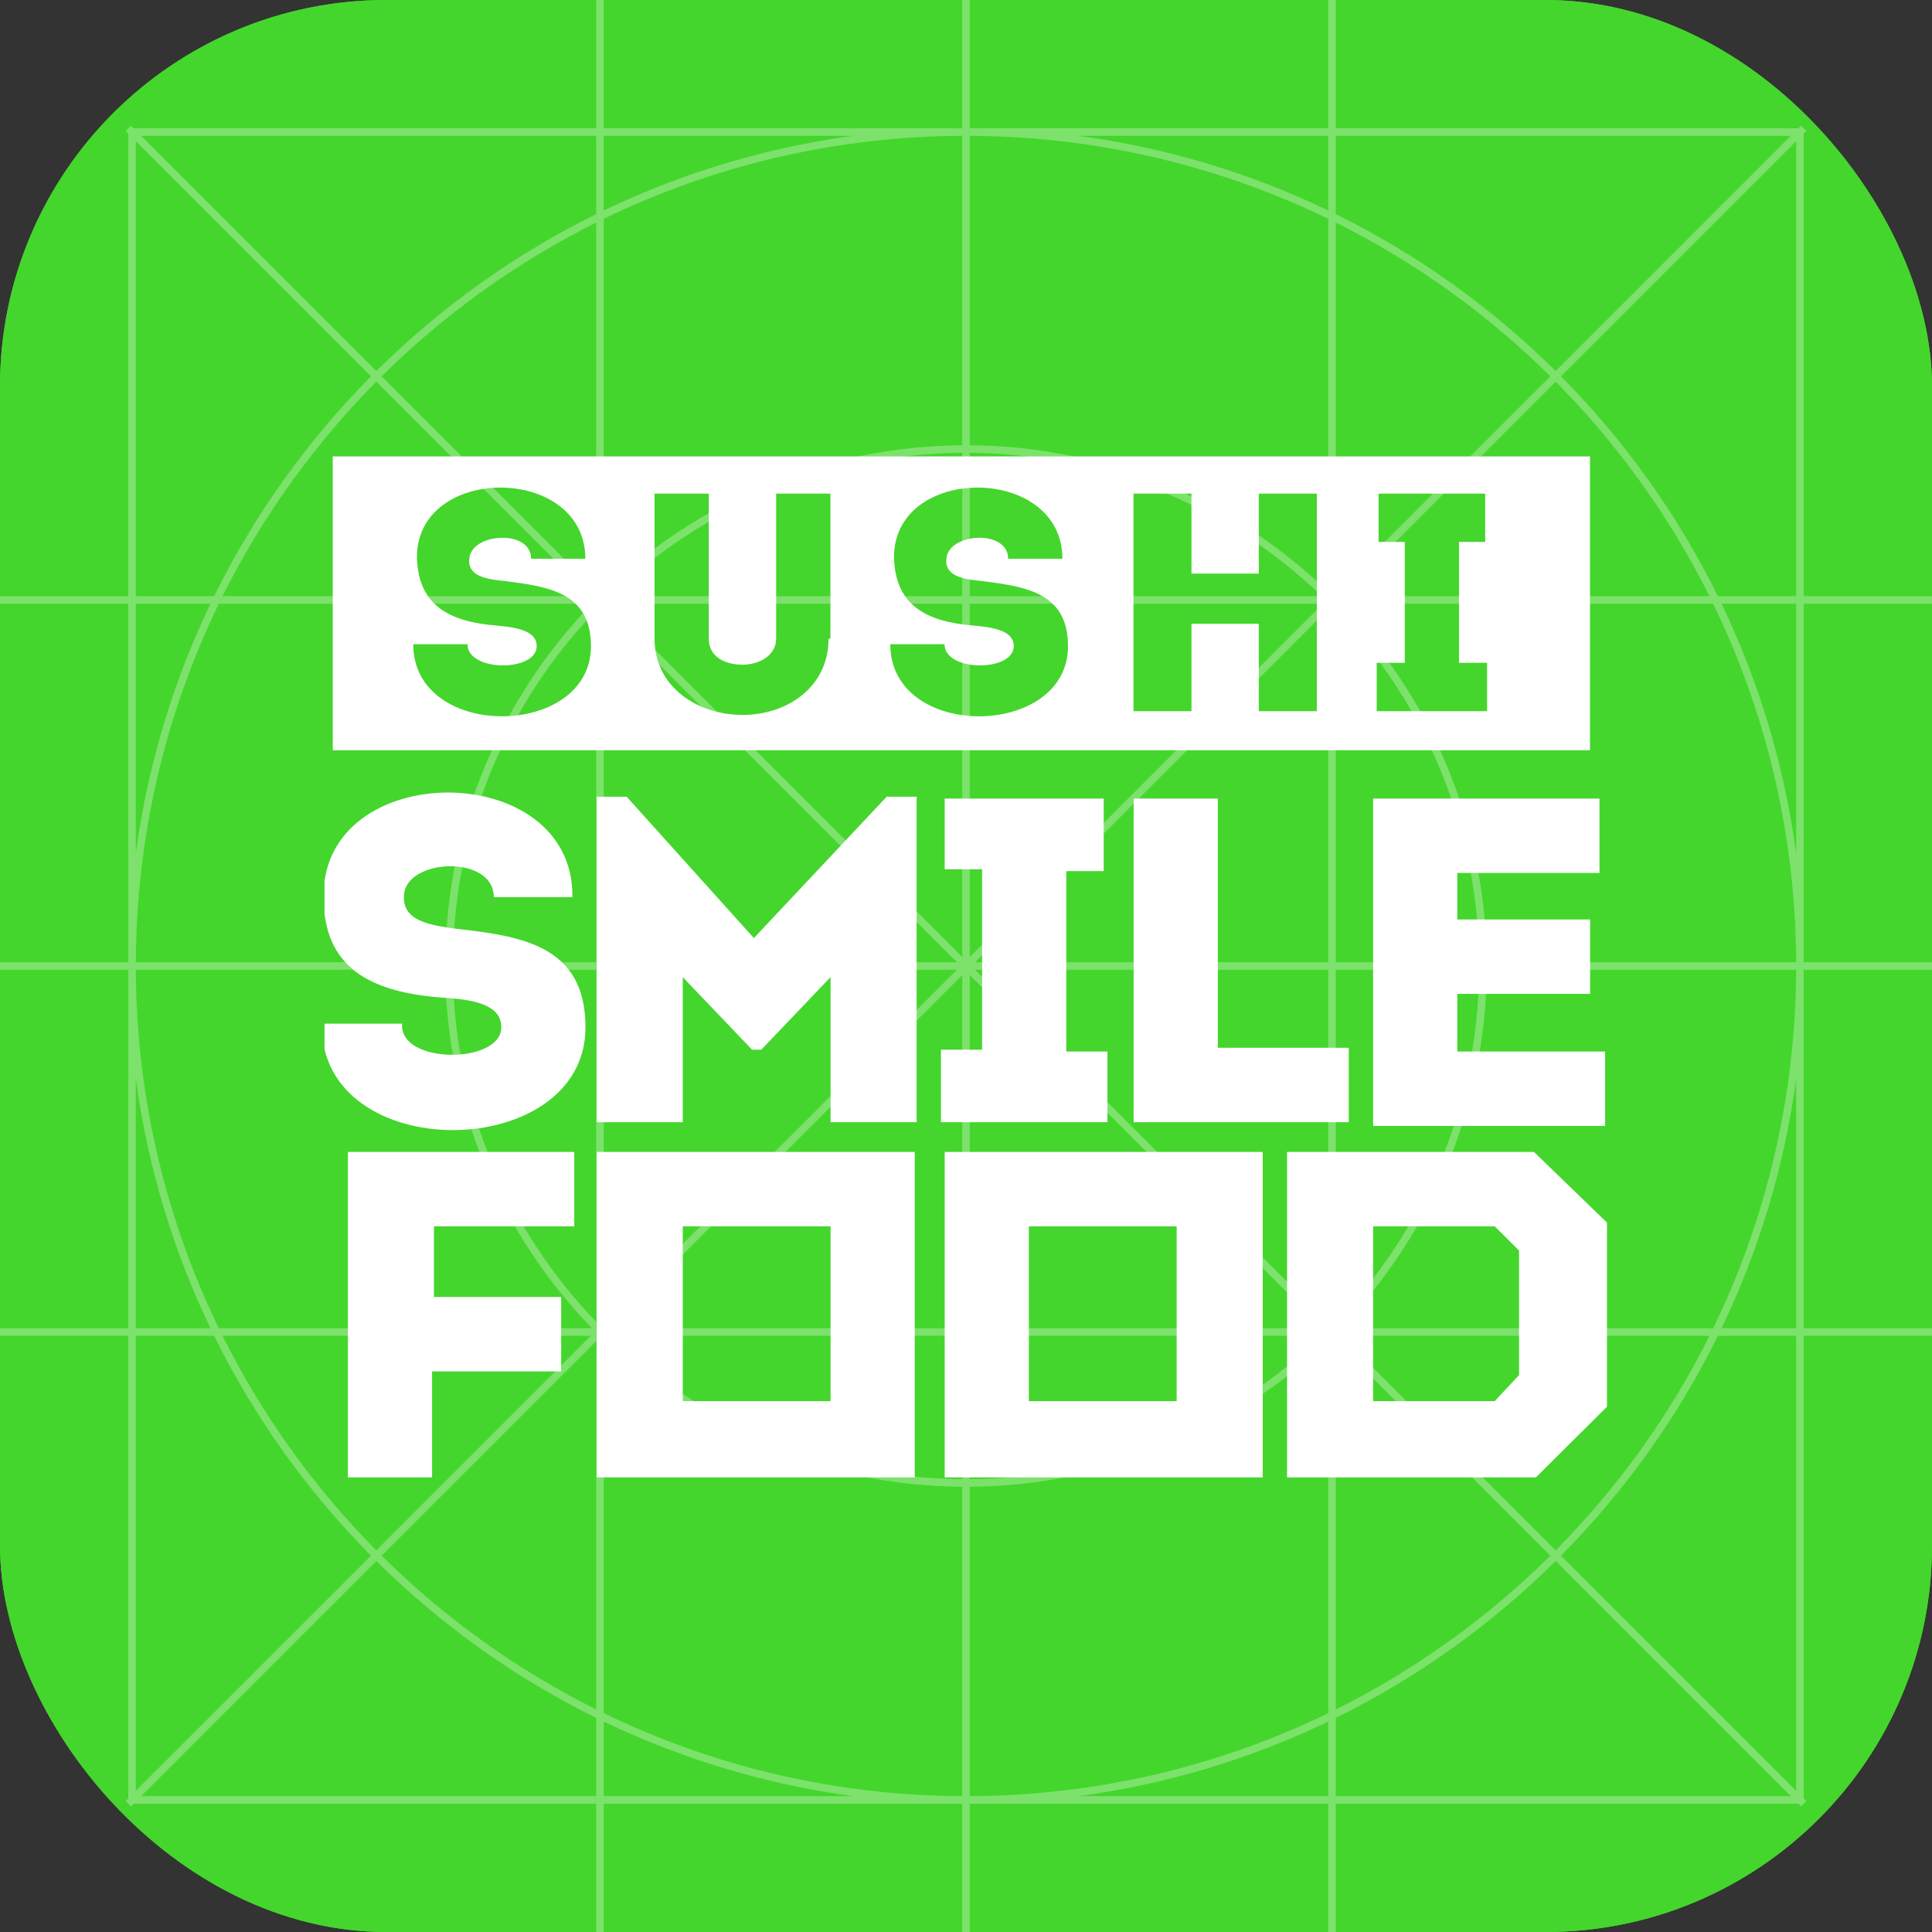 <svg width="64" height="64" viewBox="0 0 64 64" fill="none" xmlns="http://www.w3.org/2000/svg">
<rect x="0" y="0" width="64" height="64" fill="#333333" stroke="none"/>
<g clip-path="url(#clip0_531_12157)">
<rect width="64" height="64" rx="12.8" fill="#44D62C"/>
<rect width="64" height="64" fill="#44D62C"/>
<path opacity="0.6" fill-rule="evenodd" clip-rule="evenodd" d="M44 0H44.25V4.25H59.573L59.662 4.162L59.838 4.338L59.75 4.427V19.75H64V20H59.75V31.875H64V32.125H59.75V44H64V44.25H59.75V59.573L59.838 59.662L59.662 59.838L59.573 59.75H44.25V64H44V59.75H32.125V64H31.875V59.75H20V64H19.75V59.75H4.427L4.338 59.838L4.162 59.662L4.25 59.573V44.25H0V44H4.25V32.125H0V31.875H4.25V20H0V19.75H4.25V4.427L4.162 4.338L4.338 4.162L4.427 4.25H19.75V0H20V4.25H31.875V0H32.125V4.25H44V0ZM4.5 32.125C4.519 36.381 5.505 40.409 7.249 44H19.608C16.628 40.923 14.783 36.739 14.75 32.125H4.5ZM14.75 31.875H4.5C4.519 27.619 5.505 23.591 7.249 20H19.608C16.628 23.077 14.783 27.261 14.75 31.875ZM15.001 32.125C15.033 36.652 16.835 40.759 19.75 43.787V32.125H15.001ZM19.75 31.875H15.001C15.033 27.348 16.835 23.241 19.75 20.213V31.875ZM20 32.125V43.823L31.698 32.125H20ZM31.698 31.875H20V20.177L31.698 31.875ZM32.302 32.125L44 43.823V32.125H32.302ZM44 31.875H32.302L44 20.177V31.875ZM44.25 32.125V43.787C47.165 40.759 48.967 36.652 48.999 32.125H44.25ZM48.999 31.875H44.25V20.213C47.165 23.241 48.967 27.348 48.999 31.875ZM49.25 32.125C49.217 36.739 47.372 40.923 44.392 44H56.751C58.495 40.409 59.481 36.381 59.5 32.125H49.25ZM59.5 31.875H49.25C49.217 27.261 47.372 23.077 44.392 20H56.751C58.495 23.591 59.481 27.619 59.5 31.875ZM44 56.751C40.409 58.495 36.381 59.481 32.125 59.5V49.25C36.739 49.217 40.923 47.372 44 44.392V56.751ZM43.787 44.25C40.759 47.165 36.652 48.967 32.125 48.999V44.25H43.787ZM31.875 48.999V44.25H20.213C23.241 47.165 27.348 48.967 31.875 48.999ZM43.823 44H32.125V32.302L43.823 44ZM31.875 44V32.302L20.177 44H31.875ZM43.823 20L32.125 31.698V20H43.823ZM31.875 31.698V20H20.177L31.875 31.698ZM43.787 19.75H32.125V15.001C36.652 15.033 40.759 16.835 43.787 19.75ZM31.875 19.75V15.001C27.348 15.033 23.241 16.835 20.213 19.75H31.875ZM44 19.608C40.923 16.628 36.739 14.783 32.125 14.75V4.5C36.381 4.519 40.409 5.505 44 7.249V19.608ZM31.875 14.75V4.5C27.619 4.519 23.591 5.505 20 7.249V19.608C23.077 16.628 27.261 14.783 31.875 14.75ZM31.875 59.5V49.25C27.261 49.217 23.077 47.372 20 44.392V56.751C23.591 58.495 27.619 59.481 31.875 59.5ZM4.5 20V28.259C4.894 25.337 5.742 22.56 6.972 20H4.5ZM7.093 19.75H4.5V4.677L12.29 12.466C10.188 14.586 8.427 17.044 7.093 19.75ZM19.573 19.75H7.372C8.687 17.112 10.413 14.715 12.466 12.643L19.573 19.75ZM56.628 19.75H44.427L51.534 12.643C53.587 14.715 55.313 17.112 56.628 19.75ZM57.028 20C58.258 22.56 59.106 25.337 59.5 28.259V20H57.028ZM59.5 19.75H56.907C55.573 17.044 53.812 14.586 51.71 12.466L59.5 4.677V19.75ZM59.5 35.741V44H57.028C58.258 41.44 59.106 38.663 59.5 35.741ZM56.628 44.25H44.427L51.534 51.357C53.587 49.285 55.313 46.888 56.628 44.25ZM19.573 44.25H7.372C8.687 46.888 10.413 49.285 12.466 51.357L19.573 44.25ZM4.5 35.741C4.894 38.663 5.742 41.44 6.972 44H4.5V35.741ZM7.093 44.25H4.5V59.323L12.29 51.534C10.188 49.413 8.427 46.956 7.093 44.25ZM59.5 44.25H56.907C55.573 46.956 53.812 49.413 51.71 51.534L59.5 59.323V44.25ZM19.75 4.5H4.677L12.466 12.29C14.586 10.188 17.044 8.427 19.75 7.093V4.5ZM20 6.972V4.5H28.259C25.337 4.894 22.56 5.742 20 6.972ZM19.75 7.372C17.112 8.687 14.715 10.413 12.643 12.466L19.75 19.573V7.372ZM19.75 44.427V56.628C17.112 55.313 14.715 53.587 12.643 51.534L19.75 44.427ZM19.75 56.907C17.044 55.573 14.586 53.812 12.466 51.71L4.677 59.5H19.75V56.907ZM20 59.5V57.028C22.56 58.258 25.337 59.106 28.259 59.5H20ZM35.741 4.5H44V6.972C41.44 5.742 38.663 4.894 35.741 4.5ZM44.25 4.5V7.093C46.956 8.427 49.413 10.188 51.534 12.29L59.323 4.5H44.25ZM44.25 7.372V19.573L51.357 12.466C49.285 10.413 46.888 8.687 44.25 7.372ZM44.25 44.427V56.628C46.888 55.313 49.285 53.587 51.357 51.534L44.25 44.427ZM35.741 59.5C38.663 59.106 41.44 58.258 44 57.028V59.5H35.741ZM44.25 56.907V59.5H59.323L51.534 51.71C49.413 53.812 46.956 55.573 44.25 56.907Z" fill="white" fill-opacity="0.5"/>
<g clip-path="url(#clip1_531_12157)">
<path d="M16.606 34.032C16.606 33.292 15.738 33.108 14.623 33.046C12.268 32.861 10.719 32.06 10.719 29.719C10.657 25.099 19.023 25.099 18.961 29.719H16.358C16.358 28.302 13.445 28.426 13.383 29.658C13.322 30.459 14.127 30.643 15.119 30.767C17.288 31.013 19.395 31.321 19.395 34.032C19.395 38.529 10.595 38.652 10.657 33.909H13.322C13.197 35.264 16.606 35.264 16.606 34.032ZM45.486 40.624H49.514L50.32 41.425V45.552L49.514 46.415H45.486V40.624ZM50.816 38.16H42.635V48.941H50.878L53.233 46.6V40.501L50.816 38.16ZM38.979 46.415H34.083V40.624H38.979V46.415ZM41.829 38.16H31.294V48.941H41.829V38.16ZM27.514 46.415H22.617V40.624H27.514V46.415ZM30.364 38.16H19.767V48.941H30.302V38.16H30.364ZM14.313 45.429V48.941H11.524V38.16H19.023V40.624H14.375V42.965H18.589V45.429H14.313ZM52.985 28.918H48.275V30.459H52.675V32.923H48.275V34.833H53.171V37.297H45.486V26.454H52.985V28.918ZM40.342 34.709H44.68V37.174H37.553V26.454H40.342V34.709ZM36.686 34.771V37.174H31.17V34.771H32.533V28.795H31.294V26.454H36.562V28.857H35.322V34.833H36.686V34.771ZM29.373 26.392H30.364V37.174H27.514V32.368L25.22 34.771H24.911L22.617 32.368V37.174H19.767V26.392H20.758L24.973 31.075L29.373 26.392Z" fill="white"/>
<path d="M11.023 15.119V24.853H52.67V15.119H11.023ZM13.688 21.341C14.308 21.341 14.866 21.341 15.486 21.341C15.486 22.266 17.779 22.266 17.779 21.403C17.779 20.91 17.159 20.787 16.477 20.725C14.866 20.602 13.874 20.048 13.812 18.508C13.75 15.366 19.39 15.366 19.39 18.508C18.708 18.508 18.274 18.508 17.593 18.508C17.593 17.522 15.61 17.645 15.547 18.508C15.486 19.062 16.043 19.185 16.725 19.247C18.15 19.432 19.576 19.616 19.576 21.403C19.576 24.483 13.688 24.545 13.688 21.341ZM27.447 21.157C27.447 22.758 26.083 23.683 24.596 23.683C23.108 23.683 21.683 22.758 21.683 21.157V16.351C22.241 16.351 22.86 16.351 23.48 16.351V21.157C23.48 21.773 24.038 22.019 24.596 22.019C25.154 22.019 25.711 21.711 25.711 21.157V16.351C26.331 16.351 26.889 16.351 27.509 16.351V21.157H27.447ZM29.492 21.341C30.111 21.341 30.669 21.341 31.289 21.341C31.289 22.266 33.582 22.266 33.582 21.403C33.582 20.91 32.962 20.787 32.281 20.725C30.669 20.602 29.678 20.048 29.616 18.508C29.554 15.366 35.193 15.366 35.193 18.508C34.511 18.508 34.078 18.508 33.396 18.508C33.396 17.522 31.413 17.645 31.351 18.508C31.289 19.062 31.847 19.185 32.528 19.247C33.954 19.432 35.379 19.616 35.379 21.403C35.379 24.483 29.492 24.545 29.492 21.341ZM43.622 23.559C43.002 23.559 42.382 23.559 41.7 23.559V20.664H39.469V23.559C38.85 23.559 38.168 23.559 37.548 23.559V16.351C38.168 16.351 38.788 16.351 39.469 16.351V19H41.7V16.351C42.32 16.351 42.94 16.351 43.622 16.351V23.559ZM49.323 23.559H45.605V21.957H46.535V17.953H45.667V16.351H49.199V17.953H48.332V21.957H49.261V23.559H49.323Z" fill="white"/>
</g>
</g>
<defs>
<clipPath id="clip0_531_12157">
<rect width="64" height="64" rx="12.8" fill="white"/>
</clipPath>
<clipPath id="clip1_531_12157">
<rect width="42.5" height="34.5" fill="white" transform="translate(10.75 14.75)"/>
</clipPath>
</defs>
</svg>
